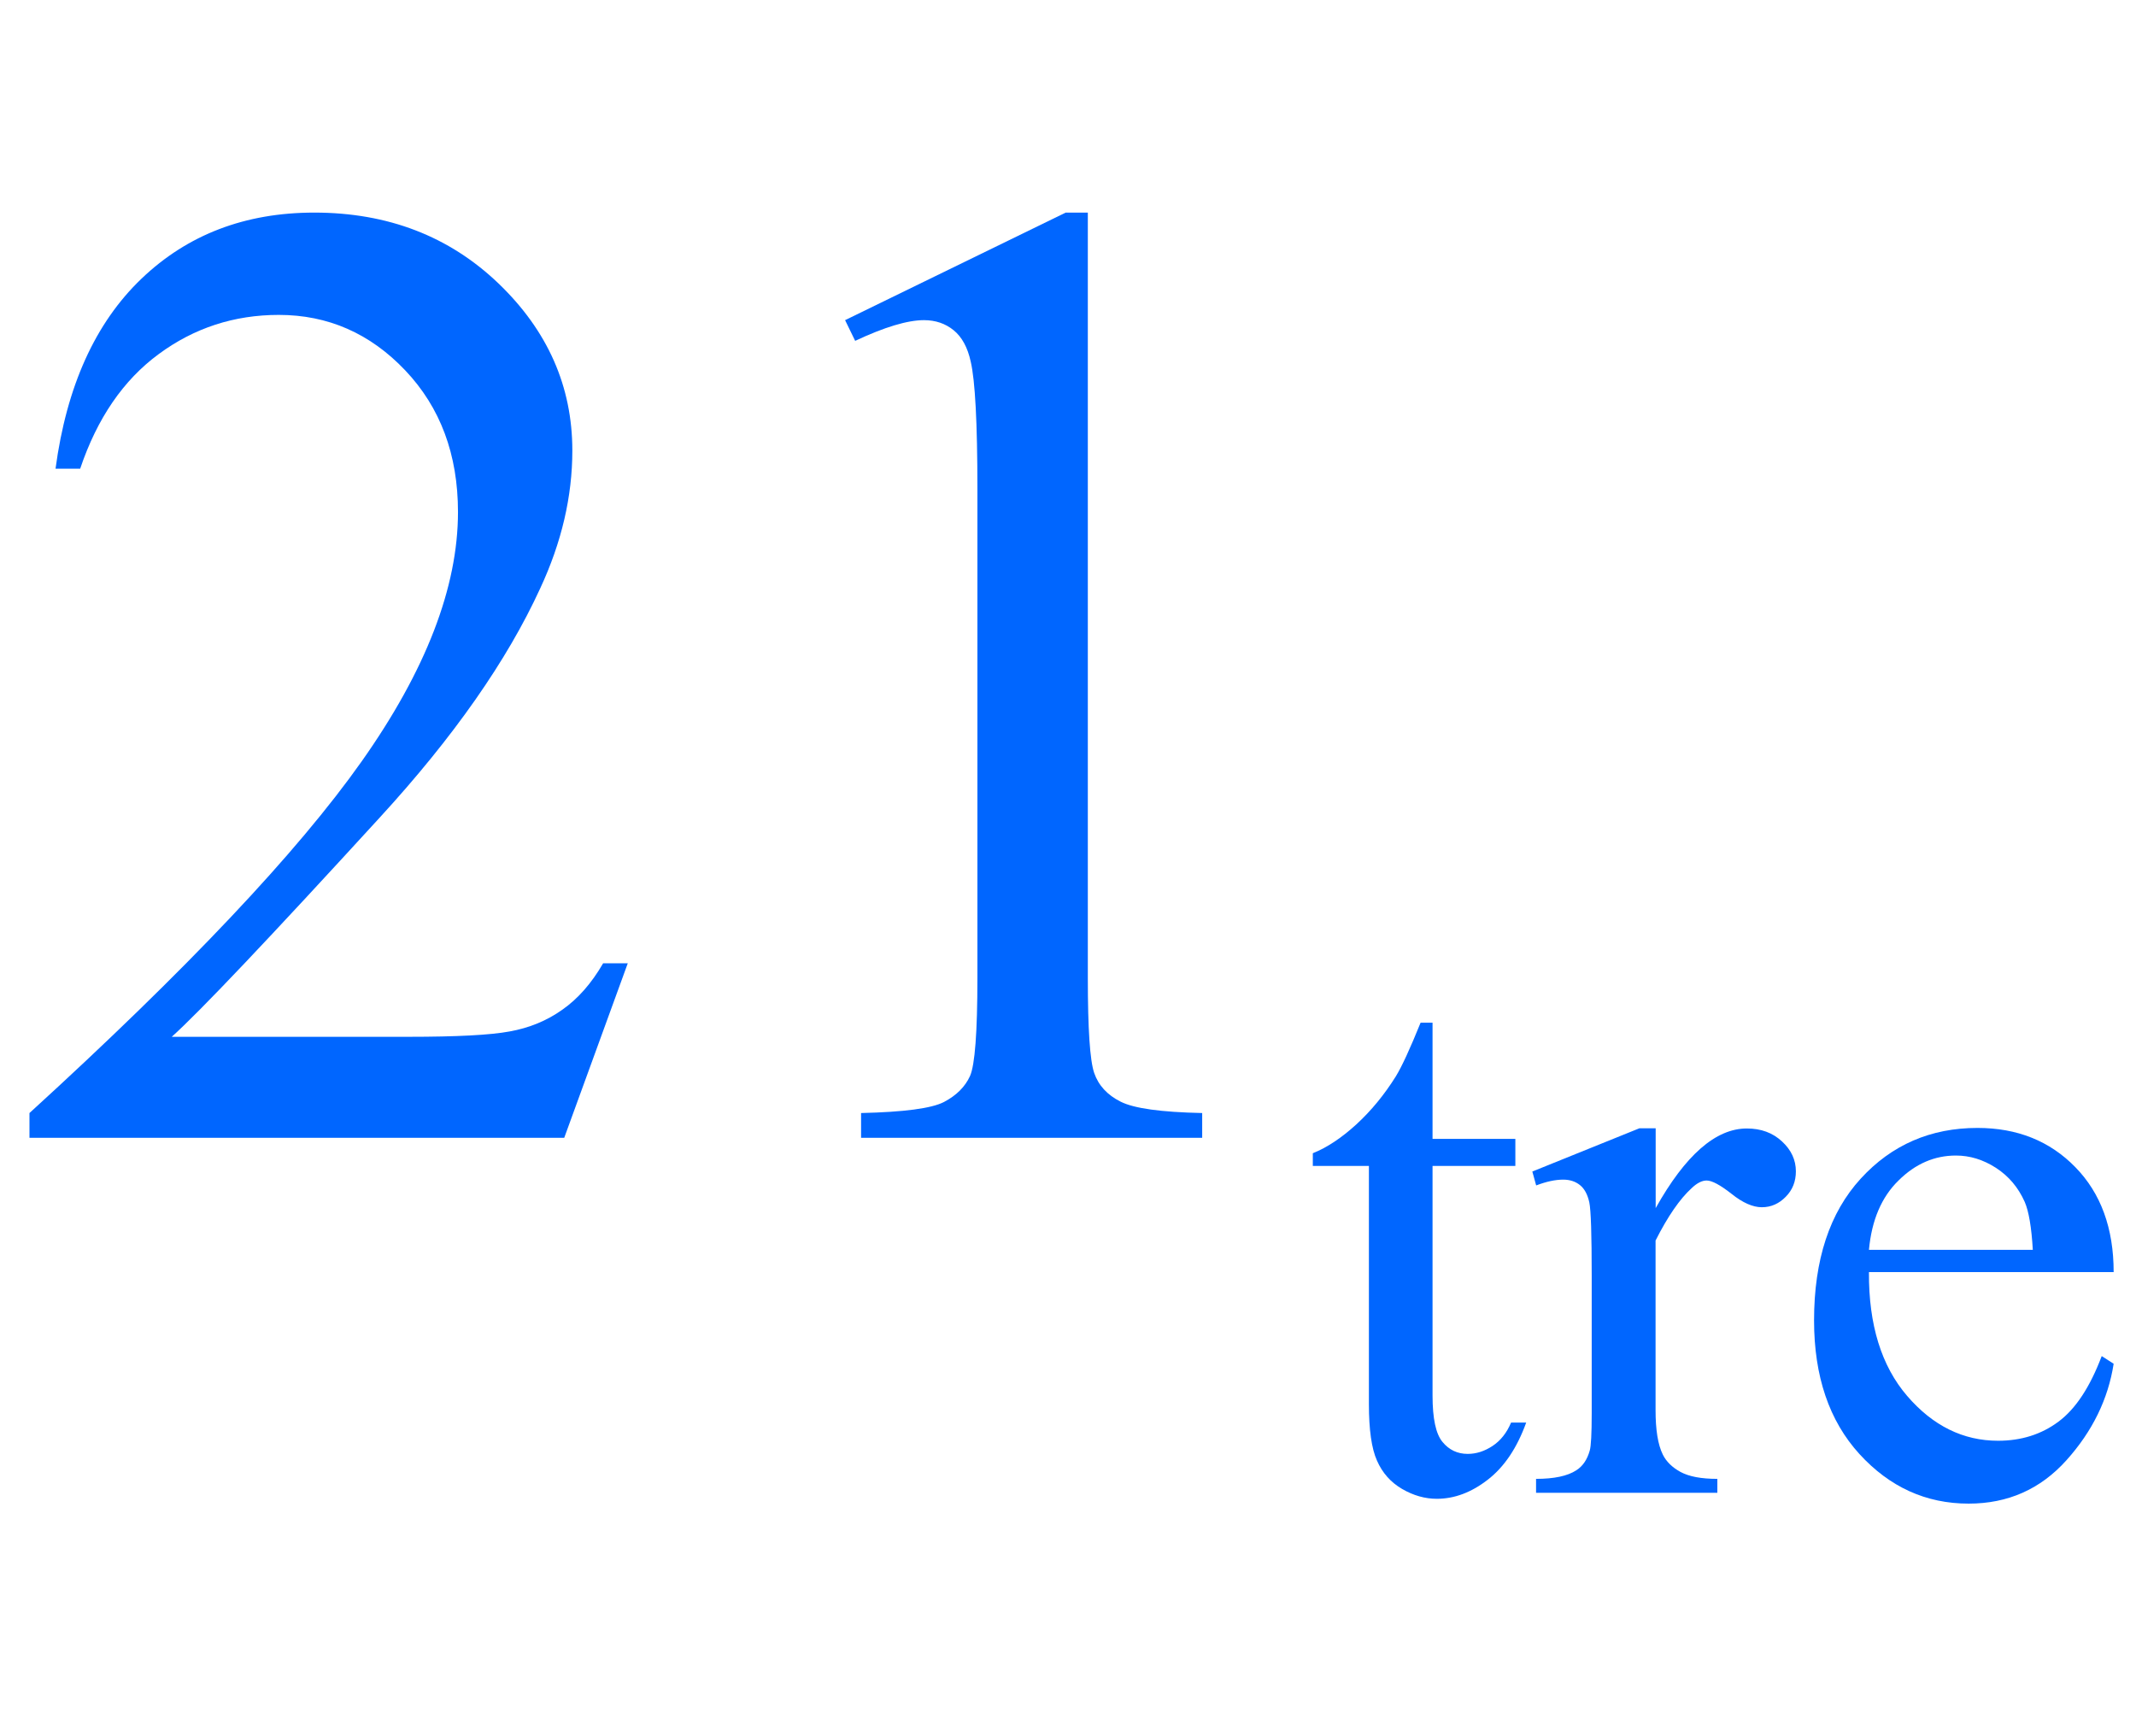 <?xml version="1.0" encoding="iso-8859-1"?>
<!-- Generator: Adobe Illustrator 16.0.0, SVG Export Plug-In . SVG Version: 6.00 Build 0)  -->
<!DOCTYPE svg PUBLIC "-//W3C//DTD SVG 1.1//EN" "http://www.w3.org/Graphics/SVG/1.1/DTD/svg11.dtd">
<svg version="1.1" id="Lager_1" xmlns="http://www.w3.org/2000/svg" xmlns:xlink="http://www.w3.org/1999/xlink" x="0px" y="0px"
	 width="19.5px" height="15.846px" viewBox="0 0 19.5 15.846" style="enable-background:new 0 0 19.5 15.846;" xml:space="preserve"
	>
<g>
	<g>
		<path style="fill:#0066FF;" d="M13.078,9.336v1.062h0.756v0.247h-0.756v2.096c0,0.21,0.03,0.351,0.091,0.424
			c0.06,0.073,0.137,0.109,0.23,0.109c0.078,0,0.153-0.024,0.226-0.072c0.073-0.048,0.13-0.119,0.17-0.214h0.138
			c-0.083,0.23-0.199,0.404-0.35,0.521c-0.15,0.117-0.306,0.175-0.466,0.175c-0.108,0-0.214-0.03-0.317-0.09
			s-0.18-0.146-0.229-0.258c-0.05-0.111-0.074-0.284-0.074-0.517v-2.174h-0.512v-0.116c0.13-0.052,0.262-0.14,0.397-0.263
			c0.135-0.124,0.256-0.271,0.361-0.439c0.055-0.09,0.13-0.253,0.226-0.49H13.078z"/>
		<path style="fill:#0066FF;" d="M15.115,10.303v0.727c0.271-0.484,0.548-0.727,0.832-0.727c0.13,0,0.236,0.039,0.321,0.118
			c0.085,0.078,0.127,0.17,0.127,0.273c0,0.092-0.03,0.169-0.092,0.232c-0.061,0.063-0.134,0.096-0.219,0.096
			c-0.082,0-0.175-0.041-0.276-0.122c-0.103-0.081-0.179-0.122-0.228-0.122c-0.043,0-0.089,0.024-0.138,0.071
			c-0.106,0.097-0.216,0.255-0.328,0.477v1.549c0,0.179,0.021,0.313,0.066,0.405c0.031,0.063,0.085,0.117,0.162,0.159
			c0.078,0.042,0.189,0.063,0.336,0.063v0.127h-1.655v-0.127c0.165,0,0.287-0.026,0.367-0.078c0.059-0.037,0.1-0.098,0.123-0.18
			c0.012-0.04,0.018-0.154,0.018-0.342v-1.253c0-0.376-0.007-0.601-0.022-0.672c-0.016-0.072-0.044-0.124-0.085-0.157
			s-0.092-0.05-0.153-0.05c-0.073,0-0.155,0.018-0.247,0.053l-0.035-0.127l0.978-0.395H15.115z"/>
		<path style="fill:#0066FF;" d="M17.062,11.616c-0.003,0.479,0.114,0.856,0.349,1.129c0.235,0.273,0.512,0.409,0.83,0.409
			c0.211,0,0.396-0.058,0.552-0.175c0.156-0.116,0.287-0.315,0.394-0.598l0.109,0.07c-0.05,0.322-0.193,0.616-0.431,0.881
			s-0.535,0.396-0.893,0.396c-0.389,0-0.721-0.151-0.997-0.453c-0.276-0.303-0.414-0.709-0.414-1.22
			c0-0.553,0.142-0.983,0.425-1.293s0.64-0.464,1.067-0.464c0.362,0,0.66,0.119,0.893,0.358c0.233,0.238,0.35,0.558,0.35,0.958
			H17.062z M17.062,11.411h1.496c-0.012-0.207-0.037-0.353-0.074-0.438c-0.059-0.132-0.146-0.235-0.263-0.311
			c-0.117-0.075-0.238-0.112-0.365-0.112c-0.195,0-0.37,0.075-0.524,0.228C17.177,10.929,17.087,11.14,17.062,11.411z"/>
	</g>
	<g>
		<path style="fill:#0066FF;" d="M5.731,8.795l-0.58,1.593H0.269v-0.226c1.437-1.311,2.447-2.381,3.033-3.211
			s0.879-1.589,0.879-2.276c0-0.525-0.161-0.956-0.482-1.294S2.993,2.875,2.545,2.875c-0.407,0-0.772,0.119-1.095,0.357
			C1.126,3.47,0.887,3.819,0.732,4.279H0.507C0.608,3.526,0.87,2.948,1.291,2.545c0.421-0.403,0.947-0.604,1.578-0.604
			c0.671,0,1.232,0.216,1.682,0.647C5,3.019,5.225,3.528,5.225,4.114c0,0.419-0.098,0.838-0.293,1.257
			C4.63,6.03,4.142,6.728,3.467,7.464C2.454,8.571,1.821,9.239,1.568,9.466h2.161c0.439,0,0.748-0.016,0.924-0.049
			C4.831,9.385,4.991,9.32,5.133,9.219c0.143-0.1,0.267-0.241,0.373-0.424H5.731z"/>
		<path style="fill:#0066FF;" d="M7.715,2.923l2.014-0.982h0.202v6.988c0,0.464,0.019,0.753,0.058,0.867
			c0.039,0.113,0.119,0.201,0.241,0.262c0.122,0.062,0.37,0.096,0.745,0.104v0.226H7.861v-0.226
			c0.391-0.009,0.643-0.042,0.757-0.101c0.114-0.06,0.193-0.139,0.238-0.238c0.044-0.1,0.067-0.397,0.067-0.895V4.461
			c0-0.602-0.021-0.988-0.061-1.159c-0.028-0.13-0.081-0.226-0.156-0.287S8.541,2.923,8.435,2.923c-0.15,0-0.36,0.063-0.628,0.189
			L7.715,2.923z"/>
	</g>
</g>
<g id="theGroup">
</g>
</svg>
